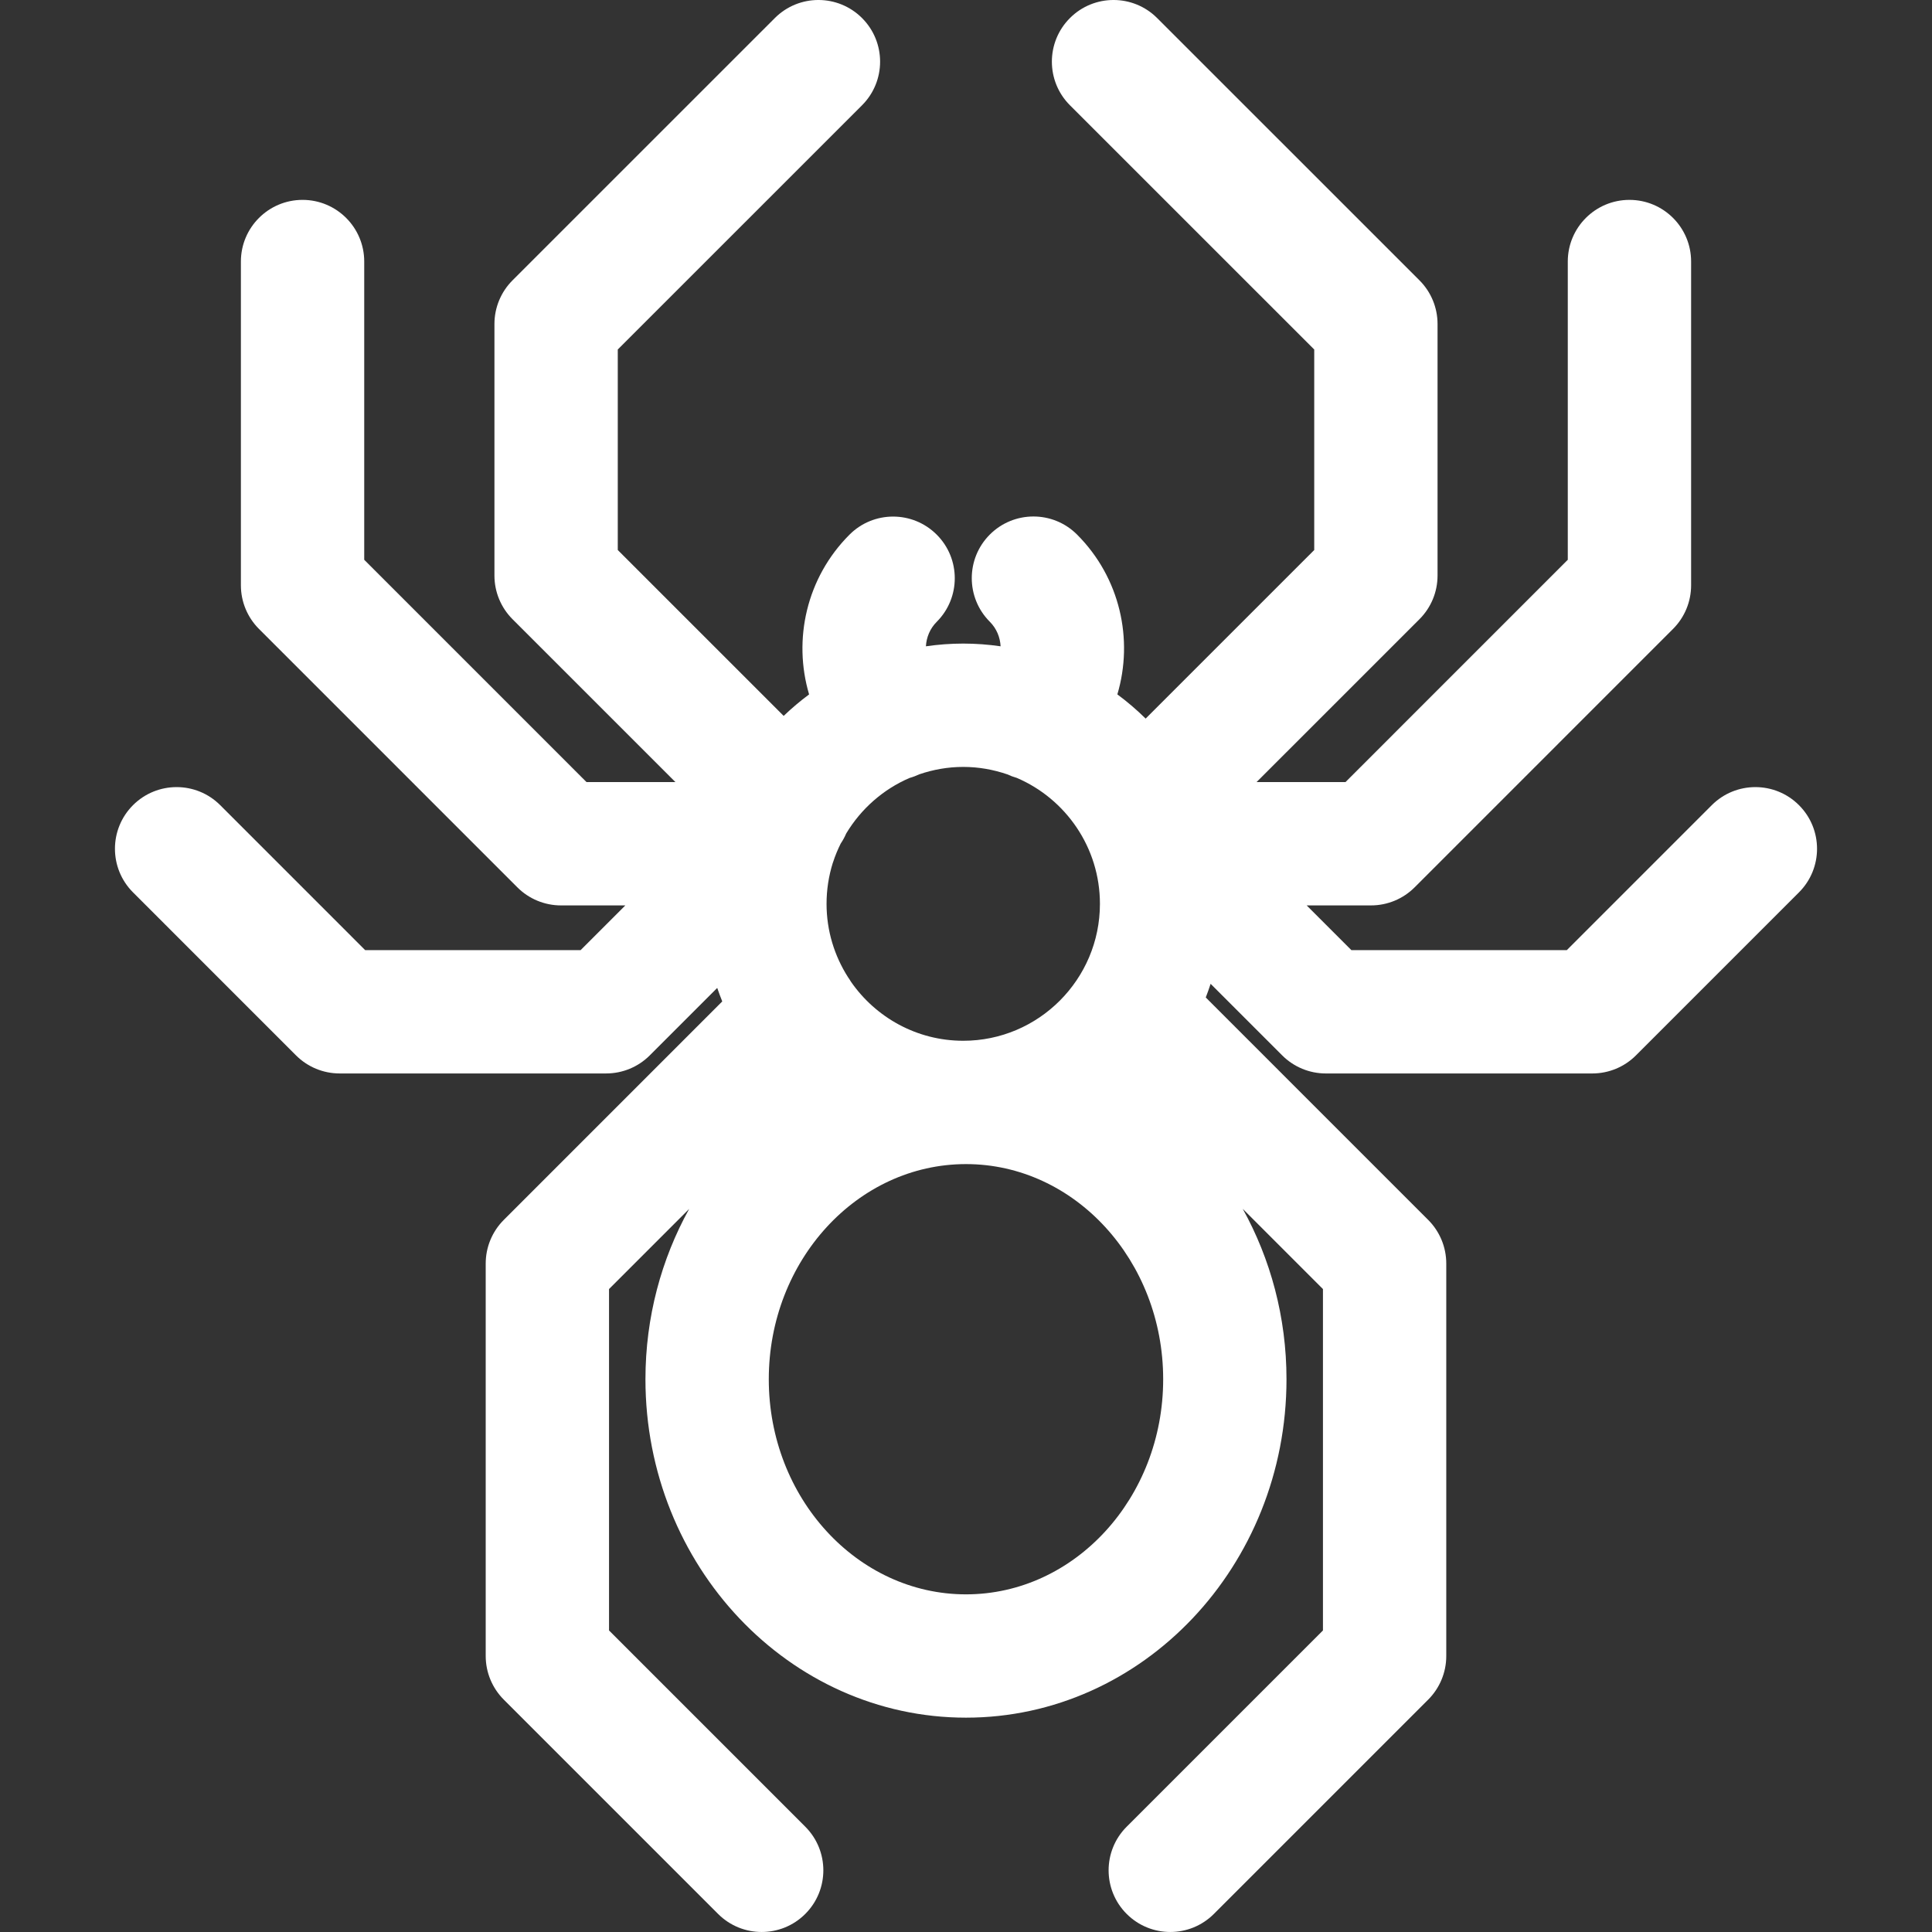 <?xml version="1.0"?>
<svg xmlns="http://www.w3.org/2000/svg" xmlns:xlink="http://www.w3.org/1999/xlink" version="1.1" viewBox="0 0 234.981 234.981" enable-background="new 0 0 234.981 234.981" width="512px" height="512px"><rect x="0" y="0" width="234.981" height="234.981" fill="#333333" stroke="none"/><g><script xmlns="" class="active-path" style=""/><path d="m218.803,97.929c-2.929-2.929-7.678-2.929-10.606,0l-17.631,17.631h-26.203l-5.44-5.439h7.83c1.989,0 3.897-0.79 5.303-2.197l31.43-31.432c1.407-1.407 2.197-3.314 2.197-5.303v-39.378c0-4.142-3.358-7.5-7.5-7.5-4.142,0-7.5,3.358-7.5,7.5v36.273l-27.037,27.038h-10.816l19.816-19.813c1.407-1.407 2.197-3.314 2.197-5.304v-30.603c0-1.989-0.79-3.898-2.197-5.304l-31.908-31.902c-2.929-2.929-7.678-2.929-10.606,0.001-2.929,2.929-2.928,7.678 0.001,10.606l29.711,29.706v24.388l-20.504,20.502c-1.075-1.061-2.224-2.044-3.441-2.944 1.98-6.665 0.348-14.184-4.901-19.438-2.928-2.93-7.677-2.932-10.607-0.004-2.93,2.928-2.932,7.677-0.004,10.607 0.828,0.829 1.254,1.9 1.312,2.987-1.484-0.214-3-0.331-4.543-0.331-1.542,0-3.058,0.117-4.542,0.331 0.062-1.083 0.488-2.149 1.314-2.975 2.929-2.929 2.929-7.678 0-10.606-2.929-2.929-7.678-2.929-10.606,0-5.251,5.251-6.889,12.769-4.915,19.433-1.087,0.804-2.118,1.68-3.093,2.613l-20.177-20.175v-24.388l29.709-29.706c2.929-2.929 2.93-7.678 0.001-10.606-2.93-2.929-7.678-2.93-10.606-0.001l-31.907,31.903c-1.407,1.407-2.197,3.314-2.197,5.304v30.602c0,1.989 0.79,3.897 2.197,5.304l19.815,19.813h-10.814l-27.036-27.039v-36.272c0-4.142-3.358-7.5-7.5-7.5s-7.5,3.358-7.5,7.5v39.379c0,1.989 0.79,3.896 2.197,5.303l31.43,31.432c1.406,1.407 3.314,2.197 5.303,2.197h7.828l-5.44,5.439h-26.203l-17.63-17.632c-2.929-2.928-7.678-2.929-10.607-0.001-2.929,2.929-2.929,7.678 0,10.607l19.826,19.828c1.407,1.407 3.314,2.197 5.304,2.197h32.416c1.989,0 3.897-0.79 5.303-2.196l8.207-8.206c0.189,0.554 0.393,1.101 0.611,1.641l-26.574,26.576c-1.406,1.407-2.196,3.314-2.196,5.303v47.736c0,1.989 0.79,3.897 2.197,5.303l26.066,26.066c1.464,1.464 3.384,2.197 5.303,2.197 1.919,0 3.839-0.732 5.303-2.197 2.929-2.929 2.929-7.678 0-10.607l-23.87-23.87v-41.523l9.747-9.747c-3.374,6.09-5.317,13.166-5.317,20.717 0,22.696 17.489,41.16 38.986,41.16 21.495,0 38.982-18.464 38.982-41.16 0-7.554-1.945-14.632-5.32-20.724l9.754,9.754v41.523l-23.872,23.87c-2.929,2.929-2.929,7.678-0.001,10.607 1.465,1.464 3.384,2.197 5.304,2.197 1.919,0 3.839-0.732 5.303-2.196l26.068-26.066c1.407-1.407 2.197-3.314 2.197-5.304v-47.736c0-1.989-0.79-3.896-2.196-5.303l-27.056-27.057c0.211-0.547 0.41-1.099 0.591-1.66l8.708,8.707c1.407,1.406 3.314,2.196 5.303,2.196h32.416c1.989,0 3.897-0.79 5.303-2.197l19.828-19.828c2.931-2.929 2.931-7.678 0.002-10.607zm-96.289-3.748c0.377,0.175 0.763,0.321 1.158,0.432 5.937,2.544 10.108,8.452 10.108,15.319 0,9.182-7.458,16.652-16.625,16.652-5.653,0-10.649-2.846-13.654-7.177-0.112-0.189-0.232-0.375-0.361-0.555-1.644-2.582-2.61-5.637-2.61-8.92 0-1.721 0.262-3.382 0.748-4.945 0.016-0.046 0.036-0.09 0.05-0.137 0.249-0.778 0.565-1.525 0.922-2.249 0.266-0.393 0.488-0.805 0.671-1.23 1.794-2.982 4.48-5.366 7.701-6.751 0.405-0.112 0.801-0.263 1.187-0.444 1.681-0.574 3.474-0.9 5.346-0.9 1.876,1.42109e-14 3.675,0.328 5.359,0.905zm-5.024,99.733c-13.226,0-23.986-11.735-23.986-26.16 0-14.43 10.76-26.17 23.986-26.17 13.224,0 23.982,11.74 23.982,26.17 0.001,14.425-10.758,26.16-23.982,26.16z" data-original="#000000" class="active-path" fill="#FFFFFF"/></g> </svg>
